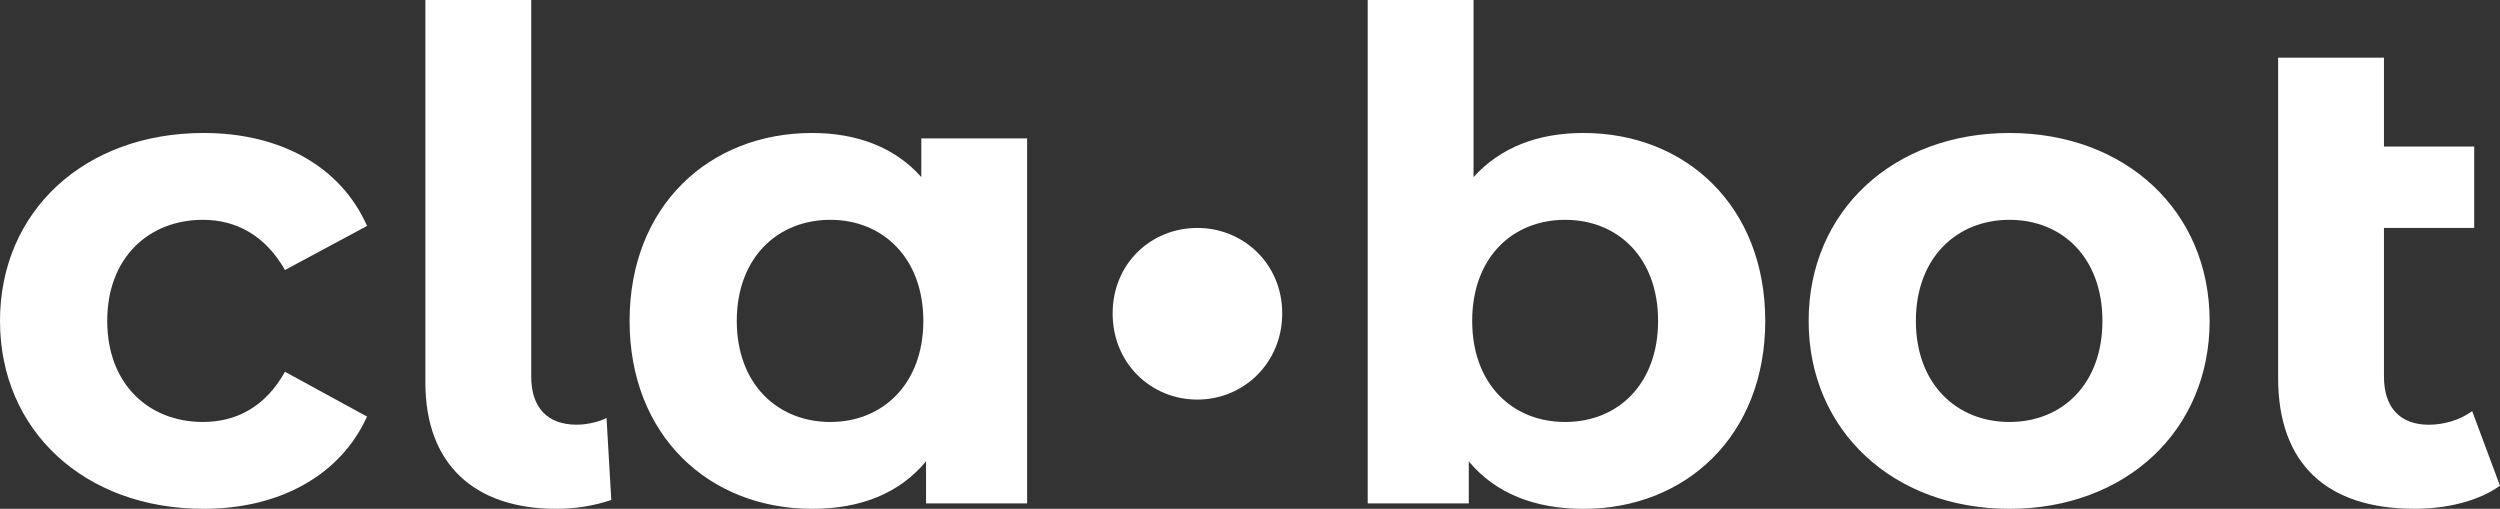 <?xml version="1.0" encoding="utf-8"?>
<!-- Generator: Adobe Illustrator 24.1.0, SVG Export Plug-In . SVG Version: 6.00 Build 0)  -->
<svg version="1.1" id="Layer_1" xmlns="http://www.w3.org/2000/svg" xmlns:xlink="http://www.w3.org/1999/xlink" x="0px" y="0px"
	 viewBox="0 0 720 146.54" style="enable-background:new 0 0 720 146.54;" xml:space="preserve">
<rect x="0" y="0" width="720" height="146.54" fill="#333333" stroke="none"/>
<style type="text/css">
	.st0{fill:#FFFFFF;}
</style>
<g>
	<path class="st0" d="M456.03,38.3c-13.09,0-23.84,4.1-31.65,12.7V0H393.9v144.98h29.11v-12.11c7.62,9.18,18.95,13.68,33.02,13.68
		c29.5,0,52.36-21.1,52.36-54.12C508.4,59.4,485.54,38.3,456.03,38.3L456.03,38.3z M450.76,121.53c-15.24,0-26.77-10.94-26.77-29.11
		c0-18.17,11.53-29.11,26.77-29.11c15.24,0,26.77,10.94,26.77,29.11C477.52,110.59,466,121.53,450.76,121.53L450.76,121.53z
		 M578.73,146.54c33.41,0,57.64-22.47,57.64-54.12S612.15,38.3,578.73,38.3c-33.41,0-57.84,22.47-57.84,54.12
		S545.32,146.54,578.73,146.54L578.73,146.54z M578.73,121.53c-15.24,0-26.96-10.94-26.96-29.11c0-18.17,11.72-29.11,26.96-29.11
		s26.77,10.94,26.77,29.11C605.5,110.59,593.97,121.53,578.73,121.53L578.73,121.53z M711.99,118.41
		c-3.52,2.54-8.01,3.91-12.51,3.91c-8.21,0-12.9-4.89-12.9-13.87V65.65h25.99V42.2h-25.99v-25.6h-30.48v92.22
		c0,25.01,14.26,37.71,39.27,37.71c9.18,0,18.37-2.15,24.62-6.64L711.99,118.41L711.99,118.41z"/>
	<path class="st0" d="M344.86,115.08c13.29,0,24.42-10.55,24.42-24.81c0-14.26-11.14-24.62-24.42-24.62
		c-13.48,0-24.42,10.36-24.42,24.62C320.43,104.53,331.38,115.08,344.86,115.08L344.86,115.08z"/>
	<path class="st0" d="M58.62,146.54c22.08,0,39.47-9.77,47.09-26.57l-23.64-12.9c-5.67,10.16-14.07,14.46-23.64,14.46
		c-15.44,0-27.55-10.75-27.55-29.11c0-18.37,12.11-29.11,27.55-29.11c9.57,0,17.98,4.49,23.64,14.46l23.64-12.7
		C98.08,47.87,80.7,38.3,58.62,38.3C24.42,38.3,0,60.77,0,92.42S24.42,146.54,58.62,146.54L58.62,146.54z M160.22,146.54
		c5.28,0,10.55-0.78,15.83-2.54l-1.37-23.64c-1.76,0.98-5.27,1.95-8.6,1.95c-8.4,0-13.09-4.89-13.09-13.87V0h-30.48v110.2
		C122.51,133.65,136.57,146.54,160.22,146.54L160.22,146.54z M265.34,39.86V51c-7.62-8.6-18.56-12.7-31.46-12.7
		c-29.7,0-52.56,21.1-52.56,54.12c0,33.02,22.86,54.12,52.56,54.12c14.07,0,25.2-4.49,32.82-13.68v12.11h29.11V39.86H265.34
		L265.34,39.86z M239.15,121.53c-15.24,0-26.96-10.94-26.96-29.11c0-18.17,11.72-29.11,26.96-29.11c15.04,0,26.77,10.94,26.77,29.11
		C265.92,110.59,254.2,121.53,239.15,121.53L239.15,121.53z"/>
</g>
</svg>
